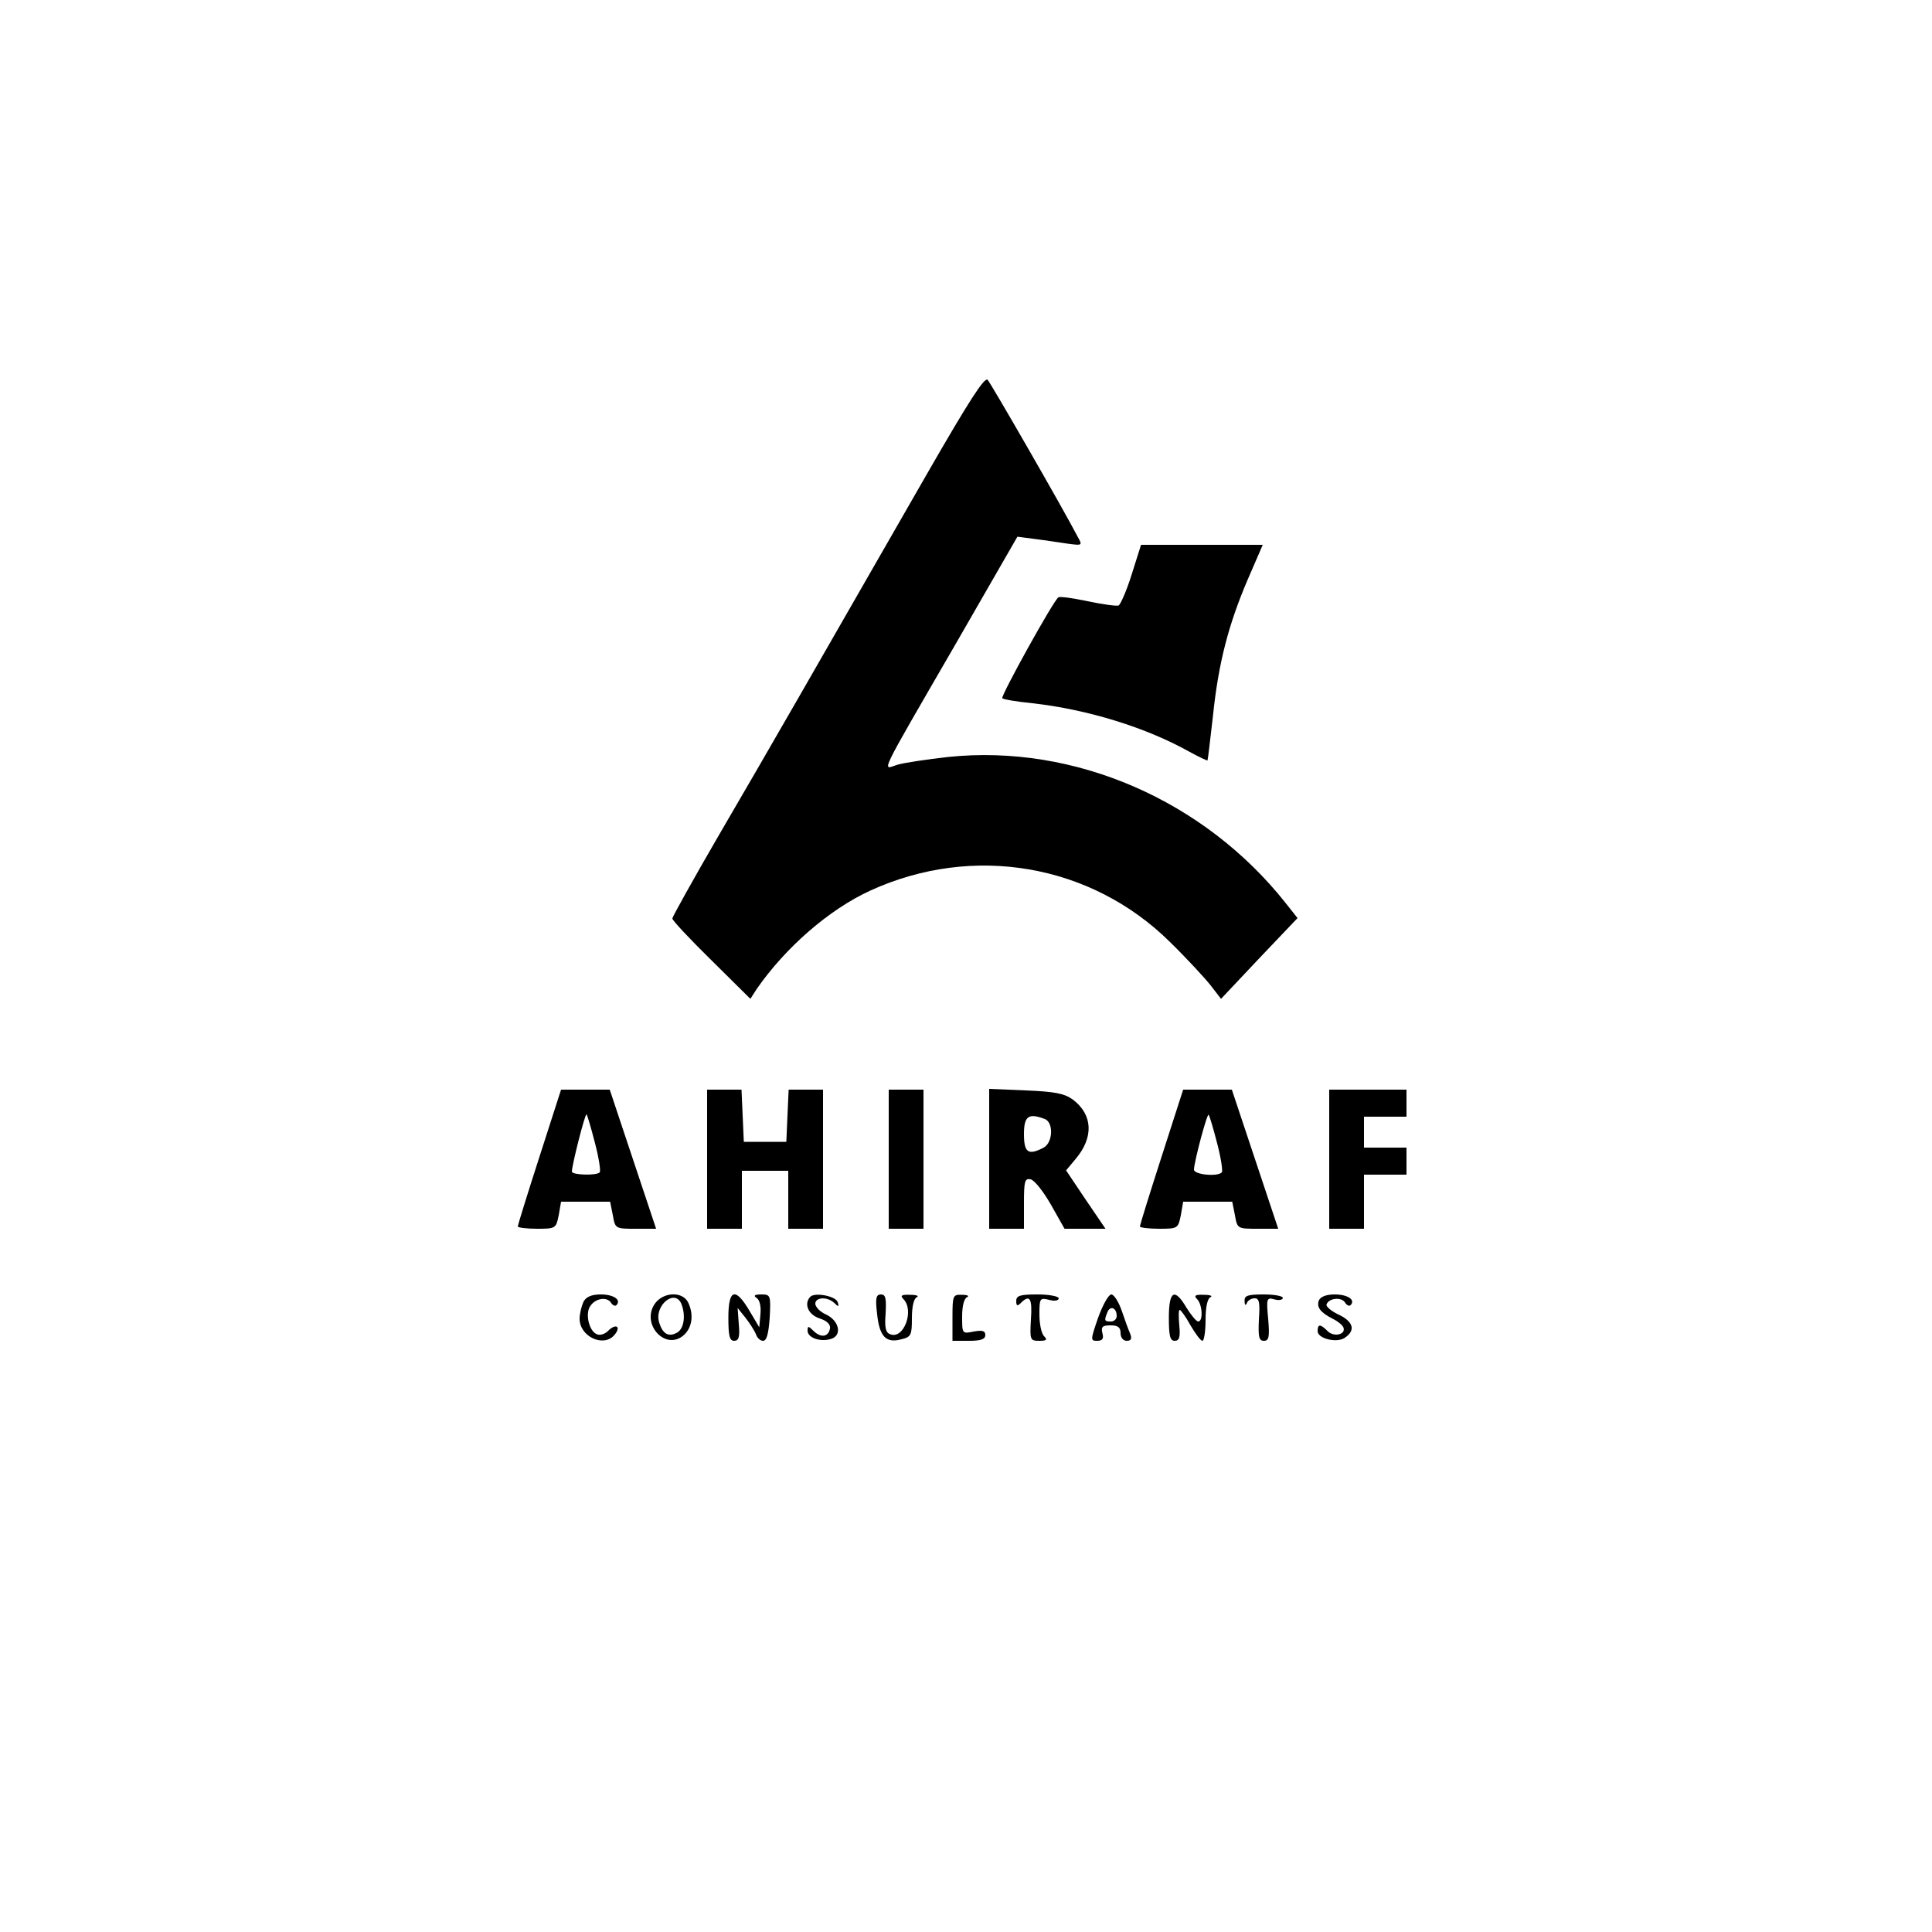 <?xml version="1.0" standalone="no"?>
<!DOCTYPE svg PUBLIC "-//W3C//DTD SVG 20010904//EN"
 "http://www.w3.org/TR/2001/REC-SVG-20010904/DTD/svg10.dtd">
<svg version="1.0" xmlns="http://www.w3.org/2000/svg"
 width="500pt" height="500pt" viewBox="0 0 500 500"
 preserveAspectRatio="xMidYMid meet">

<g transform="translate(0,500) scale(0.1,-0.1)"
fill="#000000" stroke="none">
<path d="M2401 3777 c-292 -509 -417 -727 -538 -934 -68 -117 -123 -216 -123
-220 0 -5 45 -53 101 -108 l101 -100 16 25 c74 107 187 206 294 255 266 122
572 69 776 -133 43 -42 90 -93 105 -112 l27 -35 99 105 99 104 -30 38 c-211
267 -547 413 -874 379 -54 -6 -114 -15 -131 -20 -40 -12 -56 -44 150 312 l160
278 46 -6 c25 -3 63 -9 84 -12 38 -5 39 -5 26 18 -39 75 -224 396 -233 406 -8
8 -48 -54 -155 -240z"/>
<path d="M2929 3514 c-13 -42 -29 -78 -34 -81 -6 -2 -42 3 -80 11 -38 8 -72
13 -76 10 -12 -7 -150 -256 -145 -261 2 -3 38 -9 78 -13 143 -16 295 -63 407
-126 24 -13 45 -23 46 -22 1 2 7 53 14 114 14 137 40 237 90 354 l39 90 -158
0 -157 0 -24 -76z"/>
<path d="M1396 2006 c-31 -96 -56 -177 -56 -180 0 -3 22 -6 50 -6 48 0 49 1
56 35 l6 35 64 0 63 0 7 -35 c6 -35 7 -35 59 -35 l53 0 -60 180 -60 180 -63 0
-63 0 -56 -174z m144 35 c10 -38 15 -72 12 -75 -8 -9 -72 -7 -72 2 0 16 34
151 38 148 2 -2 12 -36 22 -75z"/>
<path d="M1830 2000 l0 -180 45 0 45 0 0 75 0 75 60 0 60 0 0 -75 0 -75 45 0
45 0 0 180 0 180 -45 0 -44 0 -3 -67 -3 -68 -55 0 -55 0 -3 68 -3 67 -44 0
-45 0 0 -180z"/>
<path d="M2300 2000 l0 -180 45 0 45 0 0 180 0 180 -45 0 -45 0 0 -180z"/>
<path d="M2560 2001 l0 -181 45 0 45 0 0 66 c0 57 2 65 17 62 10 -2 33 -31 53
-66 l35 -62 53 0 53 0 -51 75 -51 76 25 30 c47 56 44 114 -7 153 -22 16 -47
21 -122 24 l-95 4 0 -181z m144 103 c23 -9 21 -61 -3 -74 -40 -21 -51 -13 -51
35 0 47 12 55 54 39z"/>
<path d="M3006 2006 c-31 -96 -56 -177 -56 -180 0 -3 22 -6 50 -6 48 0 49 1
56 35 l6 35 64 0 63 0 7 -35 c6 -35 7 -35 59 -35 l53 0 -60 180 -60 180 -63 0
-63 0 -56 -174z m144 35 c10 -38 15 -72 12 -75 -11 -12 -72 -6 -72 7 0 19 34
147 38 142 2 -2 12 -35 22 -74z"/>
<path d="M3440 2000 l0 -180 45 0 45 0 0 70 0 70 55 0 55 0 0 35 0 35 -55 0
-55 0 0 40 0 40 55 0 55 0 0 35 0 35 -100 0 -100 0 0 -180z"/>
<path d="M1510 1631 c-5 -11 -10 -31 -10 -44 0 -46 62 -75 90 -42 18 21 5 31
-15 12 -8 -9 -22 -14 -30 -10 -20 7 -31 52 -18 72 13 21 43 26 54 10 4 -7 11
-10 14 -7 14 14 -7 28 -40 28 -24 0 -38 -6 -45 -19z"/>
<path d="M1694 1625 c-35 -53 29 -122 76 -80 22 20 26 55 10 86 -16 28 -65 25
-86 -6z m70 -1 c11 -30 6 -63 -12 -73 -22 -12 -37 -3 -46 26 -14 45 42 90 58
47z"/>
<path d="M1885 1590 c0 -47 3 -60 15 -60 12 0 15 10 12 43 l-3 42 20 -25 c11
-14 23 -33 27 -42 3 -10 11 -18 19 -18 9 0 14 18 17 60 3 58 2 60 -22 60 -17
0 -21 -3 -12 -9 8 -5 12 -22 10 -42 l-3 -34 -25 42 c-37 63 -55 57 -55 -17z"/>
<path d="M2097 1644 c-17 -18 -6 -46 24 -56 19 -6 29 -16 27 -26 -4 -22 -23
-25 -42 -7 -14 14 -16 14 -16 1 0 -18 33 -30 61 -21 29 9 21 47 -13 63 -16 7
-28 20 -28 28 0 17 31 19 49 2 11 -11 13 -10 9 2 -5 16 -59 26 -71 14z"/>
<path d="M2270 1599 c6 -58 23 -76 63 -65 25 6 27 11 27 55 0 30 5 51 13 54 6
3 -1 6 -17 6 -23 1 -27 -2 -18 -11 29 -29 1 -105 -34 -91 -12 4 -15 17 -12 54
2 39 0 49 -12 49 -13 0 -15 -10 -10 -51z"/>
<path d="M2465 1590 l0 -60 43 0 c30 0 42 4 42 15 0 11 -8 13 -30 9 -30 -6
-30 -6 -30 39 0 27 5 47 13 50 6 3 1 6 -13 6 -24 1 -25 -1 -25 -59z"/>
<path d="M2630 1633 c0 -13 3 -14 12 -5 23 23 30 12 26 -43 -3 -53 -2 -55 22
-55 19 0 21 3 12 12 -7 7 -12 32 -12 56 0 42 1 44 25 38 14 -4 25 -2 25 4 0 5
-24 10 -55 10 -45 0 -55 -3 -55 -17z"/>
<path d="M2842 1590 c-20 -58 -20 -60 -3 -60 14 0 18 5 14 20 -4 16 0 20 21
20 19 0 26 -5 26 -20 0 -12 7 -20 16 -20 11 0 14 5 9 18 -4 9 -14 36 -22 60
-8 23 -20 42 -27 42 -7 0 -22 -27 -34 -60z m48 4 c0 -8 -7 -14 -15 -14 -17 0
-18 2 -9 24 7 18 24 12 24 -10z"/>
<path d="M3025 1590 c0 -47 3 -60 15 -60 12 0 15 9 12 40 -2 22 -2 40 1 40 3
0 16 -18 28 -40 13 -22 26 -40 31 -40 4 0 8 24 8 54 0 34 5 56 13 59 6 3 -1 6
-17 6 -23 1 -27 -2 -18 -11 14 -14 16 -58 3 -58 -5 0 -18 16 -30 35 -31 53
-46 45 -46 -25z"/>
<path d="M3221 1633 c0 -11 3 -13 6 -5 2 6 11 12 20 12 12 0 14 -11 11 -55 -2
-45 0 -55 13 -55 13 0 15 10 11 57 -5 53 -4 56 17 50 11 -3 21 -1 21 4 0 5
-22 9 -50 9 -41 0 -50 -3 -49 -17z"/>
<path d="M3413 1634 c-6 -17 4 -31 38 -48 12 -6 24 -16 26 -22 6 -18 -25 -25
-41 -9 -19 19 -26 19 -26 0 0 -19 48 -31 69 -18 30 19 24 42 -13 60 -20 9 -35
22 -33 27 6 17 39 20 48 5 4 -7 11 -10 14 -7 14 14 -7 28 -41 28 -22 0 -37 -6
-41 -16z"/>
</g>
</svg>
